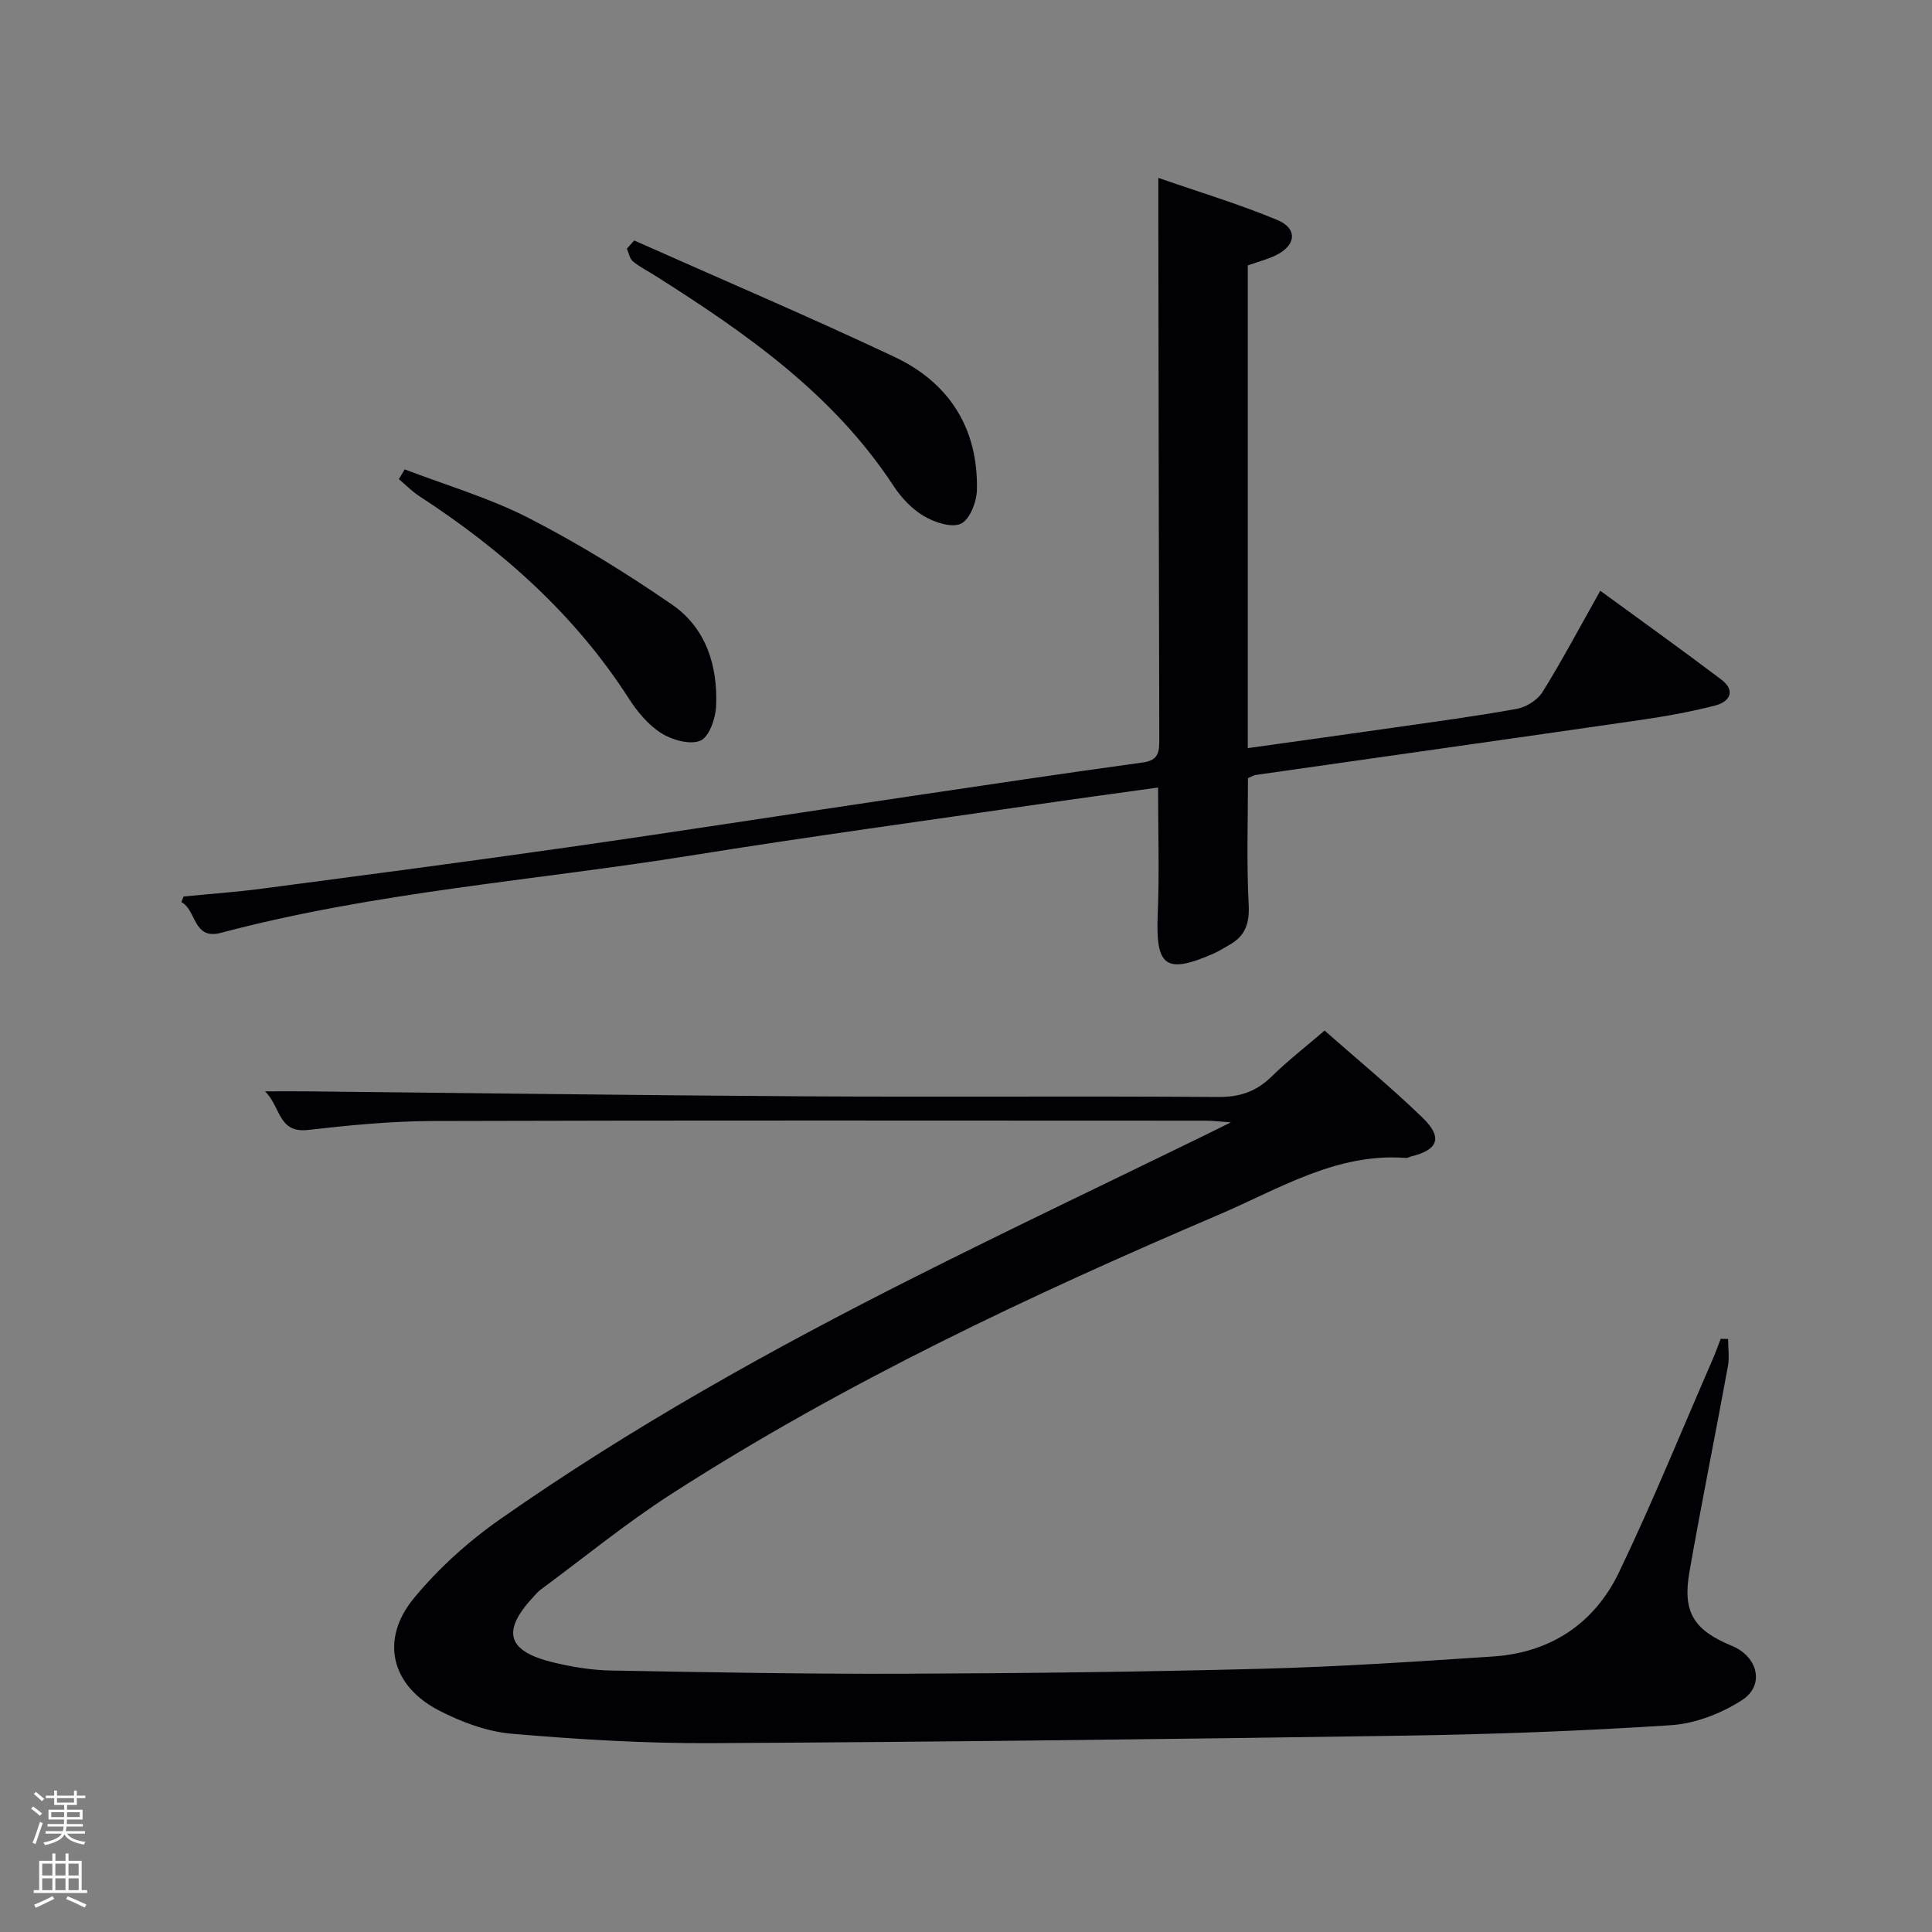 <svg enable-background="new 0 0 400 400" viewBox="0 0 400 400" xmlns="http://www.w3.org/2000/svg"><rect x="0" y="0" width="400" height="400" fill="#808080" stroke="none"/><path d="m6.44 374.46.42-.45c.65.47 1.27.95 1.85 1.44l-.45.49c-.65-.56-1.25-1.06-1.82-1.48m.93 7.33-.63-.26c.55-1.36 1.05-2.8 1.52-4.33.19.1.38.19.59.27-.46 1.29-.95 2.73-1.48 4.32m-.38-10.38.44-.42c.43.34 1.01.82 1.74 1.44l-.49.49c-.53-.51-1.09-1.01-1.69-1.51m2.5.35h1.72v-1.04h.59v1.04h3.52v-1.04h.59v1.04h1.75v.53h-1.75v1.42h-2.03v.97h3.22v2.03h-3.24c0 .35-.01.66-.03.93h3.32v.53h-3.37c-.03.27-.08.58-.15.94h3.96v.53h-3.71c.67.92 1.93 1.48 3.79 1.68-.13.24-.23.44-.29.59-2.13-.38-3.48-1.08-4.04-2.12-.43.97-1.77 1.72-4.03 2.23-.09-.19-.2-.37-.33-.55 2.1-.42 3.37-1.03 3.81-1.83h-3.36v-.53h3.58c.08-.29.13-.61.16-.94h-3.33v-.53h3.39c.02-.27.04-.58.04-.93h-3.23v-2.03h3.25v-.97h-2.07v-1.42h-1.73zm1.12 3.44v1h2.65c.01-.3.02-.44.02-.4v-.25-.35zm1.19-2h3.52v-.91h-3.52zm4.71 2h-2.63v.59c0 .15-.01.28-.01.4h2.64z" fill="#fafbfc"/><path d="m13.56 383.74h.63v1.52h2.72v6.07h1.13v.6h-11.06v-.6h1.13v-6.07h2.73v-1.52h.63v1.52h2.1v-1.52zm-2.69 8.83.38.56c-1.24.63-2.53 1.25-3.85 1.85-.1-.21-.21-.42-.34-.63 1.36-.55 2.63-1.15 3.81-1.78m-2.13-4.27h2.1v-2.45h-2.1zm0 3.04h2.1v-2.46h-2.1zm2.72-3.04h2.1v-2.45h-2.1zm0 3.04h2.1v-2.46h-2.1zm6.07 3.6c-1.41-.71-2.7-1.3-3.86-1.78l.35-.56c1.45.62 2.75 1.19 3.88 1.72zm-1.25-9.09h-2.1v2.45h2.1zm-2.09 5.49h2.1v-2.46h-2.1z" fill="#fafbfc"/><g fill="#010105"><path d="m357.79 277.23c0 1.89.29 3.84-.05 5.67-2.6 14.19-5.47 28.33-7.96 42.54-1.47 8.35.89 12.06 8.8 15.32 5.4 2.23 6.86 8.17 2.06 11.25-4.27 2.75-9.65 4.84-14.67 5.17-18.42 1.21-36.88 1.89-55.34 2.17-47.79.72-95.58 1.3-143.37 1.55-13.78.07-27.6-.77-41.33-1.95-5.12-.44-10.37-2.41-15-4.79-9.94-5.11-12.32-14.66-5.26-23.24 5.1-6.2 11.31-11.79 17.9-16.4 27.17-19.03 56.1-35.15 85.69-50.05 20.03-10.09 40.29-19.72 60.45-29.56 1.33-.65 2.65-1.31 5.13-2.54-2.5-.17-3.85-.35-5.21-.35-53.33-.01-106.66-.09-159.99.07-8.62.03-17.27.87-25.85 1.85-6.25.71-5.59-4.74-8.93-7.99 3.56 0 6-.02 8.44 0 34.31.35 68.62.82 102.93 1.03 28.66.17 57.33-.07 86 .14 4.52.03 7.92-1.16 11.08-4.27 3.3-3.24 6.98-6.08 10.93-9.48 6.89 6.07 13.81 11.78 20.24 17.99 4.31 4.16 3.31 6.71-2.42 8.1-.32.08-.64.31-.95.28-14.38-1.11-26.24 6.39-38.61 11.68-39.18 16.74-77.72 34.84-113.63 57.98-9.34 6.02-17.99 13.12-26.95 19.73-.53.39-.96.92-1.42 1.41-6.73 7.2-5.56 11.34 4.11 13.66 3.86.92 7.86 1.59 11.82 1.66 20.14.37 40.29.74 60.44.67 24.81-.09 49.63-.38 74.43-1.03 15.95-.42 31.88-1.48 47.8-2.54 11.93-.79 21.01-6.83 26.11-17.46 6.95-14.5 13.01-29.43 19.43-44.18.59-1.36 1.08-2.76 1.61-4.14.51.02 1.02.03 1.54.05z"/><path d="m239.77 163.05c-8.31 1.16-16.32 2.23-24.31 3.4-24.16 3.52-48.35 6.81-72.45 10.68-32.44 5.2-65.35 7.53-97.25 16-5.83 1.55-5.04-4.7-8.21-6.36.15-.39.3-.77.46-1.16 5.4-.53 10.83-.91 16.2-1.62 21.23-2.8 42.47-5.58 63.66-8.61 23.34-3.34 46.63-6.97 69.95-10.43 16.26-2.42 32.52-4.85 48.81-7.09 3.28-.45 3.4-2.26 3.39-4.82-.1-36.5-.15-73-.2-109.49 0-1.81 0-3.62 0-6.72 8.62 2.99 16.79 5.45 24.63 8.71 4.22 1.75 3.92 5.21-.17 7.25-1.76.88-3.72 1.37-5.94 2.16v99.94c10.14-1.42 20.12-2.8 30.1-4.23 8.54-1.23 17.11-2.36 25.6-3.9 1.96-.36 4.3-1.83 5.33-3.49 4.11-6.62 7.76-13.52 11.95-20.96 8.57 6.26 16.89 12.21 25.05 18.38 3.08 2.33 1.73 4.61-1.26 5.38-5.11 1.32-10.35 2.25-15.58 3.01-26.47 3.84-52.96 7.56-79.44 11.35-.63.09-1.22.48-1.71.68 0 8.79-.31 17.45.14 26.07.2 3.82-.57 6.46-3.81 8.34-1.15.66-2.27 1.39-3.48 1.92-9.89 4.31-11.98 2.69-11.54-8.03.36-8.65.08-17.29.08-26.36z"/><path d="m131.31 49.79c17.98 8.01 36.11 15.72 53.91 24.12 11.32 5.34 17.32 14.81 17.04 27.53-.05 2.46-1.46 6.1-3.3 6.98-1.92.92-5.46-.26-7.68-1.57-2.48-1.46-4.7-3.82-6.3-6.27-12.48-19.04-30.58-31.63-49.34-43.51-1.54-.98-3.21-1.8-4.6-2.96-.68-.56-.85-1.73-1.25-2.63.5-.56 1.01-1.13 1.52-1.69z"/><path d="m83.79 97.18c8.58 3.29 17.51 5.89 25.65 10.06 10.28 5.27 20.2 11.39 29.72 17.95 7.02 4.84 9.48 12.69 9.1 21.05-.12 2.53-1.43 6.32-3.24 7.1-2.14.92-5.85-.12-8.1-1.54-2.69-1.7-4.97-4.44-6.73-7.18-11.18-17.41-26.23-30.74-43.41-41.92-1.52-.99-2.8-2.33-4.2-3.5.4-.68.81-1.35 1.21-2.02z"/></g></svg>
